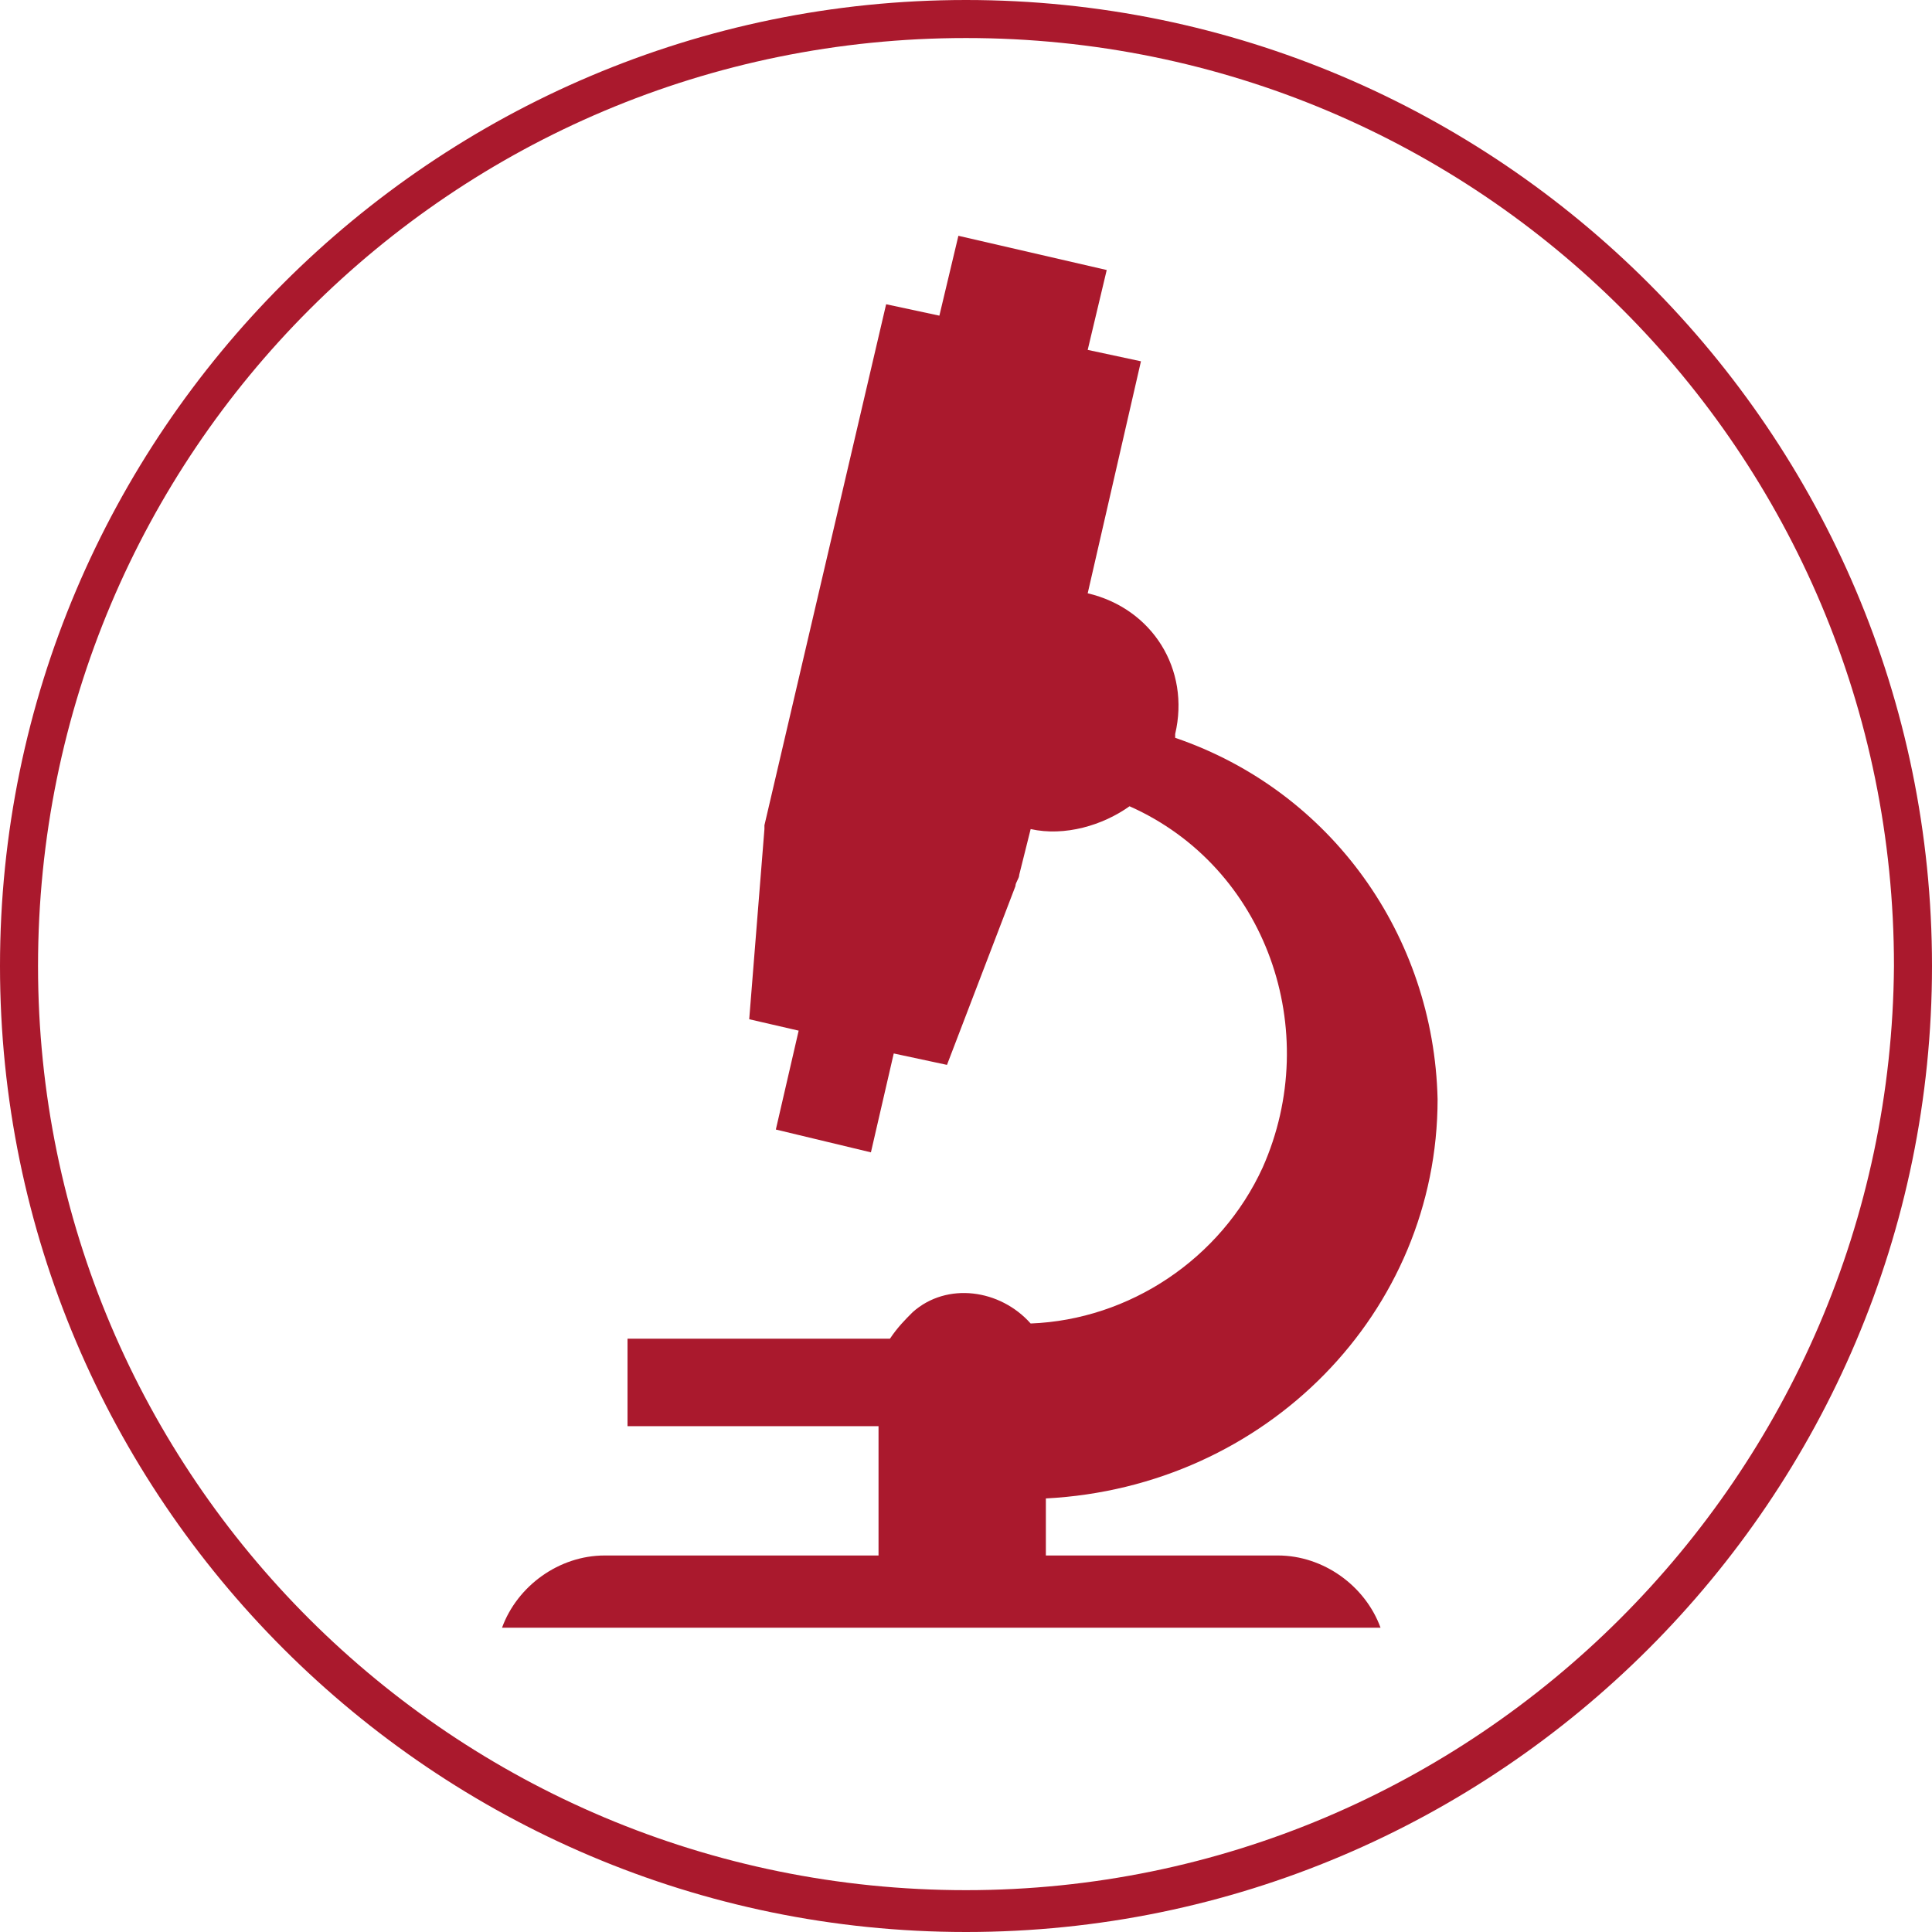 <svg version="1.1" id="Layer_1" xmlns="http://www.w3.org/2000/svg" x="0" y="0" viewBox="0 0 50.8 50.8" xml:space="preserve"><style>.st0{fill:#aa192d}</style><g id="Layer_2_1_"><g id="small"><g id="smartscrub-small"><path class="st0" d="M37.8 28.9c-.1-4.3-2.8-8.1-6.9-9.5v-.1c.4-1.7-.6-3.3-2.3-3.7L30 9.5l-1.4-.3.5-2.1-3.9-.9-.5 2.1-1.4-.3-3.2 13.7v.1l-.4 5 1.3.3-.6 2.6 2.5.6.6-2.6 1.4.3 1.8-4.7c0-.1.1-.2.1-.3l.3-1.2c.9.2 1.9-.1 2.6-.6 3.6 1.6 5.1 5.9 3.5 9.5-1.1 2.4-3.5 4-6.1 4.1-.8-.9-2.2-1.1-3.1-.3-.2.2-.4.4-.6.7h-6.9v2.3h6.6v3.4h-7.2c-1.2 0-2.3.8-2.7 1.9h23.1c-.4-1.1-1.5-1.9-2.7-1.9h-6.1v-1.5c5.8-.3 10.3-4.9 10.3-10.5z"/><path class="st0" d="M25.4 0C11.4 0 0 11.4 0 25.4s11.4 25.4 25.4 25.4 25.4-11.4 25.4-25.4S39.4 0 25.4 0zm0 49.7C11.9 49.7 1 38.8 1 25.4 1 11.9 11.9 1 25.4 1c13.5 0 24.4 10.9 24.4 24.4-.1 13.4-11 24.3-24.4 24.3z"/></g></g></g></svg>